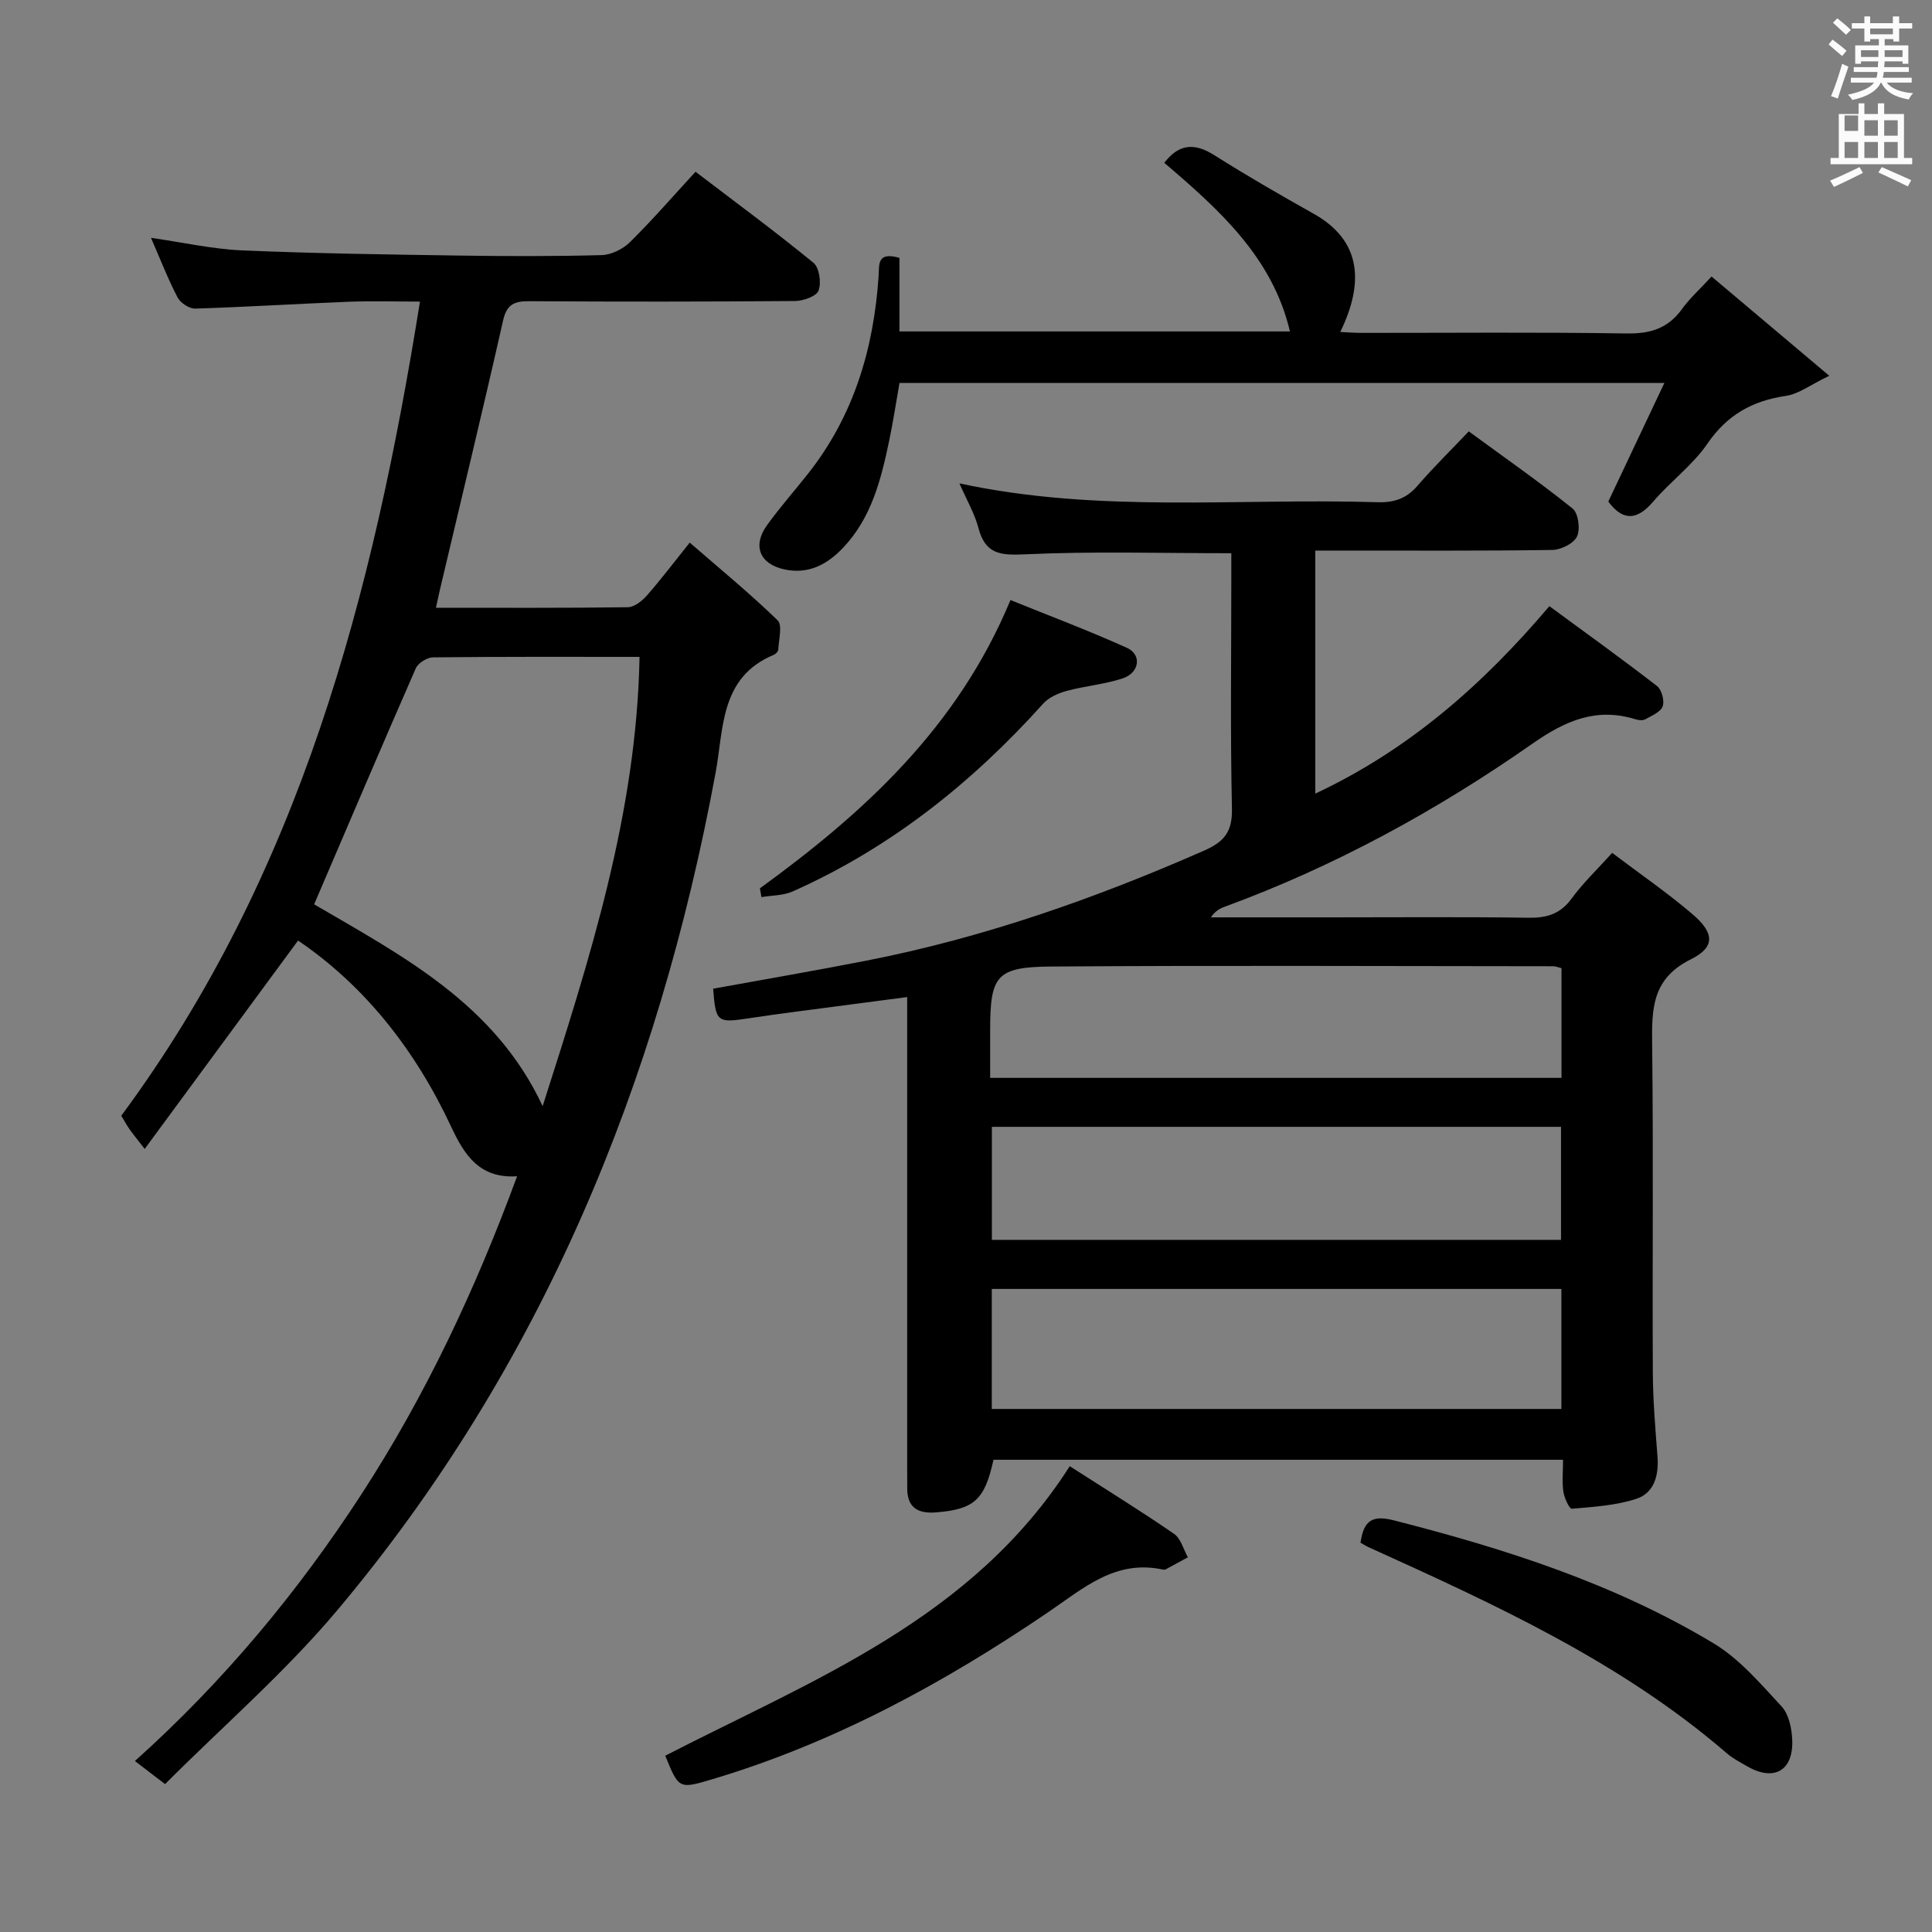 <svg enable-background="new 0 0 400 400" viewBox="0 0 400 400" xmlns="http://www.w3.org/2000/svg"><rect x="0" y="0" width="400" height="400" fill="#808080" stroke="none"/><path d="m378.6 9.2.8-1c.9.7 1.9 1.4 2.9 2.3l-.9 1.1c-1.1-.9-2-1.7-2.8-2.4zm.5 10.7c.9-2.1 1.6-4.3 2.3-6.7.4.2.8.4 1.3.6-.7 2.1-1.5 4.3-2.2 6.6zm.4-15.2.9-.9c1 .8 2 1.6 2.8 2.4l-1 1c-1-.9-1.9-1.8-2.7-2.5zm12.5-1.3h1.2v1.4h2.7v1.1h-2.7v2.7h-1.2v-.5h-1.8v1.3h4.9v3.8h-1.2v-.5h-3.7c0 .4-.1.9-.1 1.2h5.1v1h-5.2c0 .5-.1.9-.2 1.2h6v1h-5.2c1.1 1.3 2.9 2 5.5 2.2-.4.4-.7.8-.9 1.3-2.9-.5-4.8-1.6-5.7-3.5h-.1c-.8 1.7-2.7 2.9-5.9 3.6-.2-.4-.6-.8-.9-1.1 2.8-.6 4.6-1.4 5.4-2.5h-4.8v-1h5.3c.1-.3.2-.7.2-1.2h-4.9v-1h5c0-.4 0-.8.1-1.2h-3.6v.5h-1.2v-3.8h4.9v-1.3h-1.8v.5h-1.2v-2.7h-2.6v-1.1h2.6v-1.4h1.2v1.4h4.7v-1.4zm-6.7 8.4h3.6c0-.4 0-.9 0-1.4h-3.6zm1.9-4.7h4.7v-1.2h-4.7zm6.7 3.3h-3.7v1.4h3.7z" fill="#fafbfa"/><path d="m384.7 21.4h1.3v2.2h2.8v-2.2h1.3v2.2h4.1v9.1h1.7v1.3h-16.9v-1.3h1.7v-9.1h4.1v-2.2zm.3 13.2.7 1.2c-1.8.9-3.8 1.9-6 2.9-.2-.4-.5-.8-.8-1.3 2.4-1 4.4-2 6.1-2.8zm-3.1-7.5h2.8v-3.2h-2.8v4.2zm0 5.6h2.8v-3.3h-2.8zm4.1-4.6h2.8v-3.2h-2.8zm0 4.6h2.8v-3.3h-2.8zm3.6 1.9c2.1.9 4.1 1.8 6.1 2.7l-.7 1.3c-2.2-1.1-4.2-2-6.1-2.9zm3.3-9.7h-2.8v3.2h2.8zm-2.8 7.8h2.8v-3.3h-2.8z" fill="#fafbfa"/><g fill="#010000"><path d="m323.61 302.23c-39.71 0-78.82 0-117.92 0-1.82 8.34-4.02 10.25-11.85 10.89-3.97.32-6.08-1.08-6.01-5.22.02-1.33-.01-2.67-.01-4 0-30.5 0-61 0-91.5 0-1.8 0-3.61 0-5.97-7.95 1.04-15.43 2.02-22.91 3.01-3.29.44-6.58.88-9.85 1.38-6.61 1.01-6.86.83-7.41-6.12 10.54-1.92 21.11-3.73 31.63-5.79 24.25-4.73 47.39-12.86 69.97-22.78 4.24-1.86 5.92-3.93 5.81-8.73-.35-15.83-.13-31.66-.13-47.5 0-1.8 0-3.59 0-5.36-14.58 0-28.71-.43-42.78.23-5.09.24-8.15-.07-9.57-5.43-.79-3.01-2.43-5.8-3.94-9.26 28.99 6.25 57.83 3 86.51 3.9 3.44.11 6.02-.73 8.3-3.38 3.26-3.77 6.83-7.28 10.64-11.29 7.49 5.49 14.68 10.5 21.5 15.98 1.19.96 1.63 4.27.91 5.79-.68 1.45-3.31 2.75-5.1 2.78-14.5.22-29 .12-43.5.13-1.79 0-3.58 0-5.58 0v50.32c19.32-9.07 34.55-22.41 48.46-38.81 7.48 5.49 14.99 10.89 22.29 16.54.97.75 1.59 3.06 1.17 4.2-.44 1.19-2.28 1.94-3.62 2.69-.5.28-1.36.19-1.97 0-8.17-2.54-14.59.29-21.42 5.07-19.81 13.85-40.96 25.4-63.74 33.76-1.02.37-1.96.94-2.79 2.17h24.74c13.67 0 27.34-.12 41 .08 3.81.06 6.6-.77 8.94-3.97s5.26-5.98 8.4-9.46c5.61 4.24 11.35 8.19 16.62 12.68 4.55 3.87 4.77 6.83-.32 9.35-8.06 3.99-8.11 10.25-8.02 17.62.27 22.66.03 45.33.14 68 .03 5.8.53 11.6.97 17.39.29 3.86-.7 7.48-4.37 8.69-4.24 1.39-8.88 1.67-13.37 2.06-.51.04-1.57-2.26-1.76-3.56-.28-2.08-.06-4.23-.06-6.58zm-.34-35.37c-39.66 0-78.84 0-117.93 0v24.85h117.93c0-8.31 0-16.39 0-24.85zm-117.91-33.56v23.4h117.83c0-7.94 0-15.64 0-23.4-39.48 0-78.56 0-117.83 0zm-.36-10.14h118.29c0-7.86 0-15.29 0-22.71-.75-.18-1.22-.4-1.69-.4-34.65-.02-69.29-.19-103.94.06-11.41.08-12.66 1.89-12.66 13.21z"/><path d="m34.17 369.38c-2.7-2.07-4.27-3.27-6.24-4.78 18.25-16.36 33.7-34.9 46.94-55.29 13.27-20.45 23.57-42.35 32.19-65.78-7.78.53-10.93-4.43-13.64-10.23-7.38-15.8-17.8-29.12-31.71-38.57-10.52 14.3-20.91 28.41-31.75 43.14-1.6-2.06-2.41-3.03-3.13-4.06-.66-.95-1.21-1.97-1.72-2.81 36.99-49.98 52.1-107.71 61.84-168.56-5.22 0-9.94-.15-14.65.03-10.63.42-21.24 1.09-31.87 1.42-1.23.04-3.07-1.17-3.66-2.3-1.99-3.81-3.55-7.85-5.51-12.35 6.63.95 12.72 2.33 18.86 2.6 14.96.64 29.94.85 44.91 1.07 9.83.15 19.66.17 29.49-.09 2.01-.05 4.41-1.22 5.87-2.65 4.61-4.54 8.86-9.45 13.61-14.61 8.2 6.25 16.48 12.35 24.42 18.85 1.21.99 1.65 4.1 1.06 5.74-.43 1.18-3.14 2.15-4.84 2.17-18.33.15-36.65.16-54.98.04-3.08-.02-4.72.55-5.5 3.98-4.2 18.6-8.69 37.14-13.07 55.71-.26 1.09-.48 2.2-.83 3.78 13.49 0 26.62.07 39.74-.11 1.34-.02 2.95-1.31 3.94-2.44 2.85-3.24 5.46-6.69 8.86-10.94 6.21 5.4 12.44 10.5 18.2 16.09 1.04 1.01.22 4 .14 6.07-.02.38-.55.92-.97 1.09-11.13 4.65-10.31 15.2-12.02 24.44-11.89 64.17-35.98 122.93-78.24 173.26-10.82 12.89-23.72 24.06-35.74 36.09zm30.87-182.15c18.23 10.67 37.42 20.58 47.31 41.79 9.71-30.43 19.46-60.56 20.06-93.02-14.77 0-28.76-.06-42.75.1-1.23.01-3.09 1.16-3.57 2.26-7.06 16.11-13.94 32.29-21.05 48.87z"/><path d="m186.22 53.39v15.23h80.85c-3.61-15.37-14.74-25.28-26.02-34.91 3.09-4.02 6.34-4.13 10.38-1.57 6.73 4.26 13.66 8.24 20.61 12.15 9.78 5.51 10.45 14.17 5.45 24.44 1.57.07 2.95.19 4.33.19 18.33.01 36.66-.17 54.99.12 4.93.08 8.59-1.08 11.47-5.11 1.54-2.14 3.55-3.94 6.08-6.68 7.75 6.53 15.4 12.99 24.37 20.55-3.9 1.87-6.32 3.77-8.96 4.16-6.95 1.02-12.18 3.92-16.27 9.9-3.06 4.47-7.68 7.83-11.24 12.01-3.54 4.16-6.47 3.77-9.28-.03 3.8-8.03 7.53-15.9 11.61-24.55-53.42 0-105.5 0-158.36 0-.67 3.77-1.29 7.93-2.15 12.03-1.68 8.01-3.66 15.92-9.55 22.11-3.28 3.45-7.13 5.5-12.04 4.48-5.19-1.08-6.78-4.89-3.67-9.2 2.63-3.63 5.6-7.01 8.39-10.53 9.55-12.03 13.7-26 14.7-41.08.15-2.34-.36-5.05 4.31-3.71z"/><path d="m221.48 303.56c7.41 4.76 14.62 9.21 21.59 14 1.41.97 1.94 3.21 2.87 4.86-1.53.83-3.06 1.67-4.6 2.5-.14.07-.34.09-.49.06-9.95-2.19-16.54 3.87-24.01 8.93-21.51 14.6-44.24 26.96-69.33 34.45-6.95 2.07-6.95 2.07-9.78-4.86 30.61-15.75 63.52-28.24 83.75-59.94z"/><path d="m281.68 319.41c.65-4.73 2.56-5.74 6.89-4.64 23.1 5.89 45.7 13.12 66.22 25.47 5.38 3.24 9.73 8.38 14.08 13.07 1.49 1.61 2.09 4.52 2.19 6.87.29 6.43-3.79 8.73-9.33 5.51-1.44-.83-2.95-1.6-4.2-2.68-21.95-18.94-47.98-30.8-74.03-42.61-.58-.26-1.13-.61-1.82-.99z"/><path d="m157.33 183.92c21.59-15.69 40.93-33.32 51.88-59.69 7.73 3.14 16.04 6.26 24.11 9.9 3.13 1.42 2.61 5.16-.88 6.32-3.75 1.24-7.78 1.56-11.61 2.6-1.74.47-3.68 1.33-4.84 2.62-14.74 16.4-31.65 29.89-51.89 38.9-1.94.86-4.29.8-6.45 1.17-.11-.6-.21-1.21-.32-1.82z"/></g></svg>